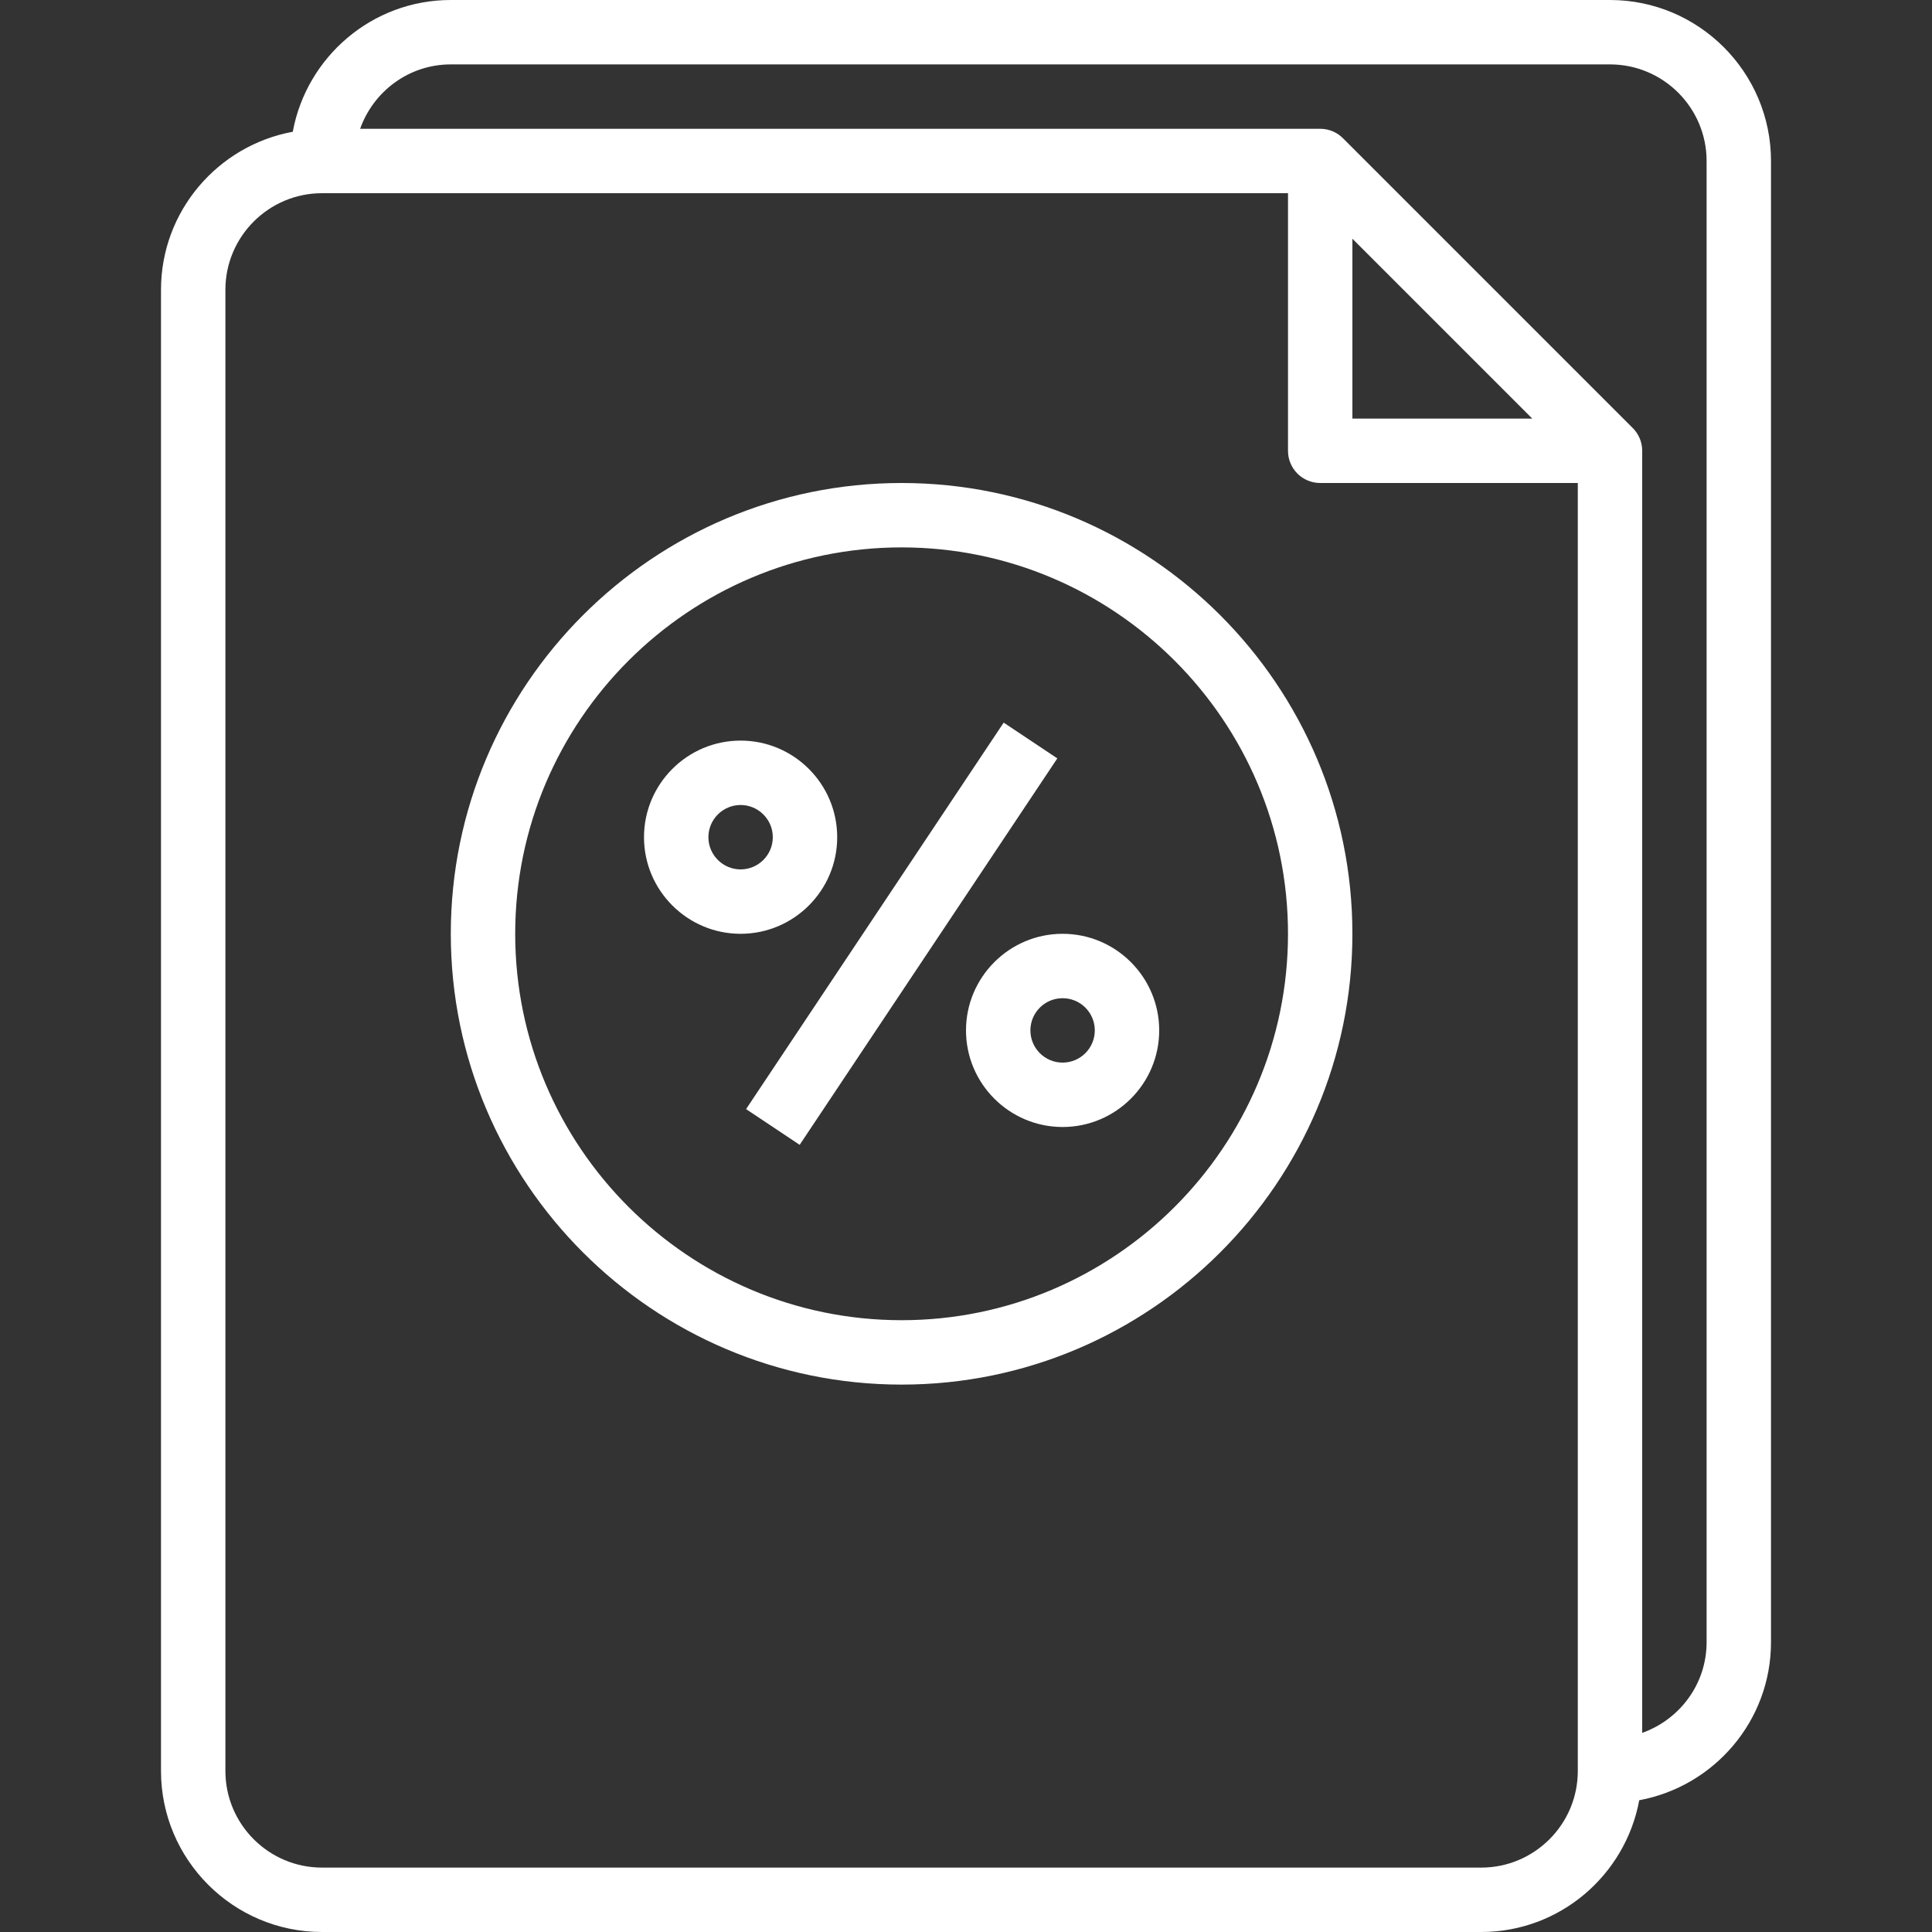 <svg width="30" height="30" viewBox="0 0 30 30" fill="none" xmlns="http://www.w3.org/2000/svg">
<rect x="0" y="0" width="30" height="30" fill="#333333" stroke="none"/>
<path d="M25 0H7C5.777 0 4.761 0.884 4.546 2.046C3.384 2.26 2.5 3.277 2.5 4.5V27.5C2.5 28.878 3.622 30 5 30H23C24.223 30 25.239 29.116 25.454 27.954C26.616 27.739 27.5 26.723 27.5 25.5V2.5C27.5 1.121 26.378 0 25 0ZM24.5 27.5C24.5 28.327 23.827 29 23 29H5C4.173 29 3.5 28.327 3.5 27.5V4.5C3.5 3.673 4.173 3 5 3H20V7C20 7.277 20.224 7.5 20.5 7.5H24.5V27.5ZM21 6.5V3.707L23.793 6.5H21ZM26.5 25.5C26.5 26.151 26.081 26.701 25.5 26.908V7C25.5 6.862 25.444 6.737 25.353 6.646L20.854 2.147C20.764 2.056 20.639 2 20.5 2H5.592C5.799 1.419 6.349 1 7 1H25C25.827 1 26.5 1.673 26.5 2.5V25.5Z" fill="white"/>
<path d="M14 7.5C10.14 7.5 7 10.64 7 14.5C7 18.36 10.14 21.5 14 21.5C17.86 21.5 21 18.36 21 14.5C21 10.64 17.86 7.5 14 7.5ZM14 20.5C10.691 20.5 8 17.808 8 14.5C8 11.191 10.691 8.5 14 8.5C17.308 8.5 20 11.191 20 14.5C20 17.808 17.308 20.5 14 20.5Z" fill="white"/>
<path d="M15.585 11.221L11.585 17.222L12.417 17.777L16.418 11.776L15.585 11.221Z" fill="white"/>
<path d="M16.5 14.5C15.673 14.5 15 15.173 15 16C15 16.827 15.673 17.5 16.5 17.5C17.327 17.5 18 16.827 18 16C18 15.173 17.327 14.5 16.5 14.5ZM16.5 16.5C16.224 16.5 16 16.276 16 16C16 15.724 16.224 15.5 16.5 15.5C16.776 15.5 17 15.724 17 16C17 16.276 16.776 16.5 16.5 16.5Z" fill="white"/>
<path d="M11.5 11.5C10.673 11.5 10 12.173 10 13C10 13.827 10.673 14.5 11.5 14.5C12.327 14.5 13 13.827 13 13C13 12.173 12.327 11.5 11.5 11.5ZM11.5 13.5C11.225 13.5 11 13.276 11 13C11 12.724 11.225 12.5 11.5 12.5C11.775 12.5 12 12.724 12 13C12 13.276 11.775 13.5 11.5 13.5Z" fill="white"/>
</svg>
